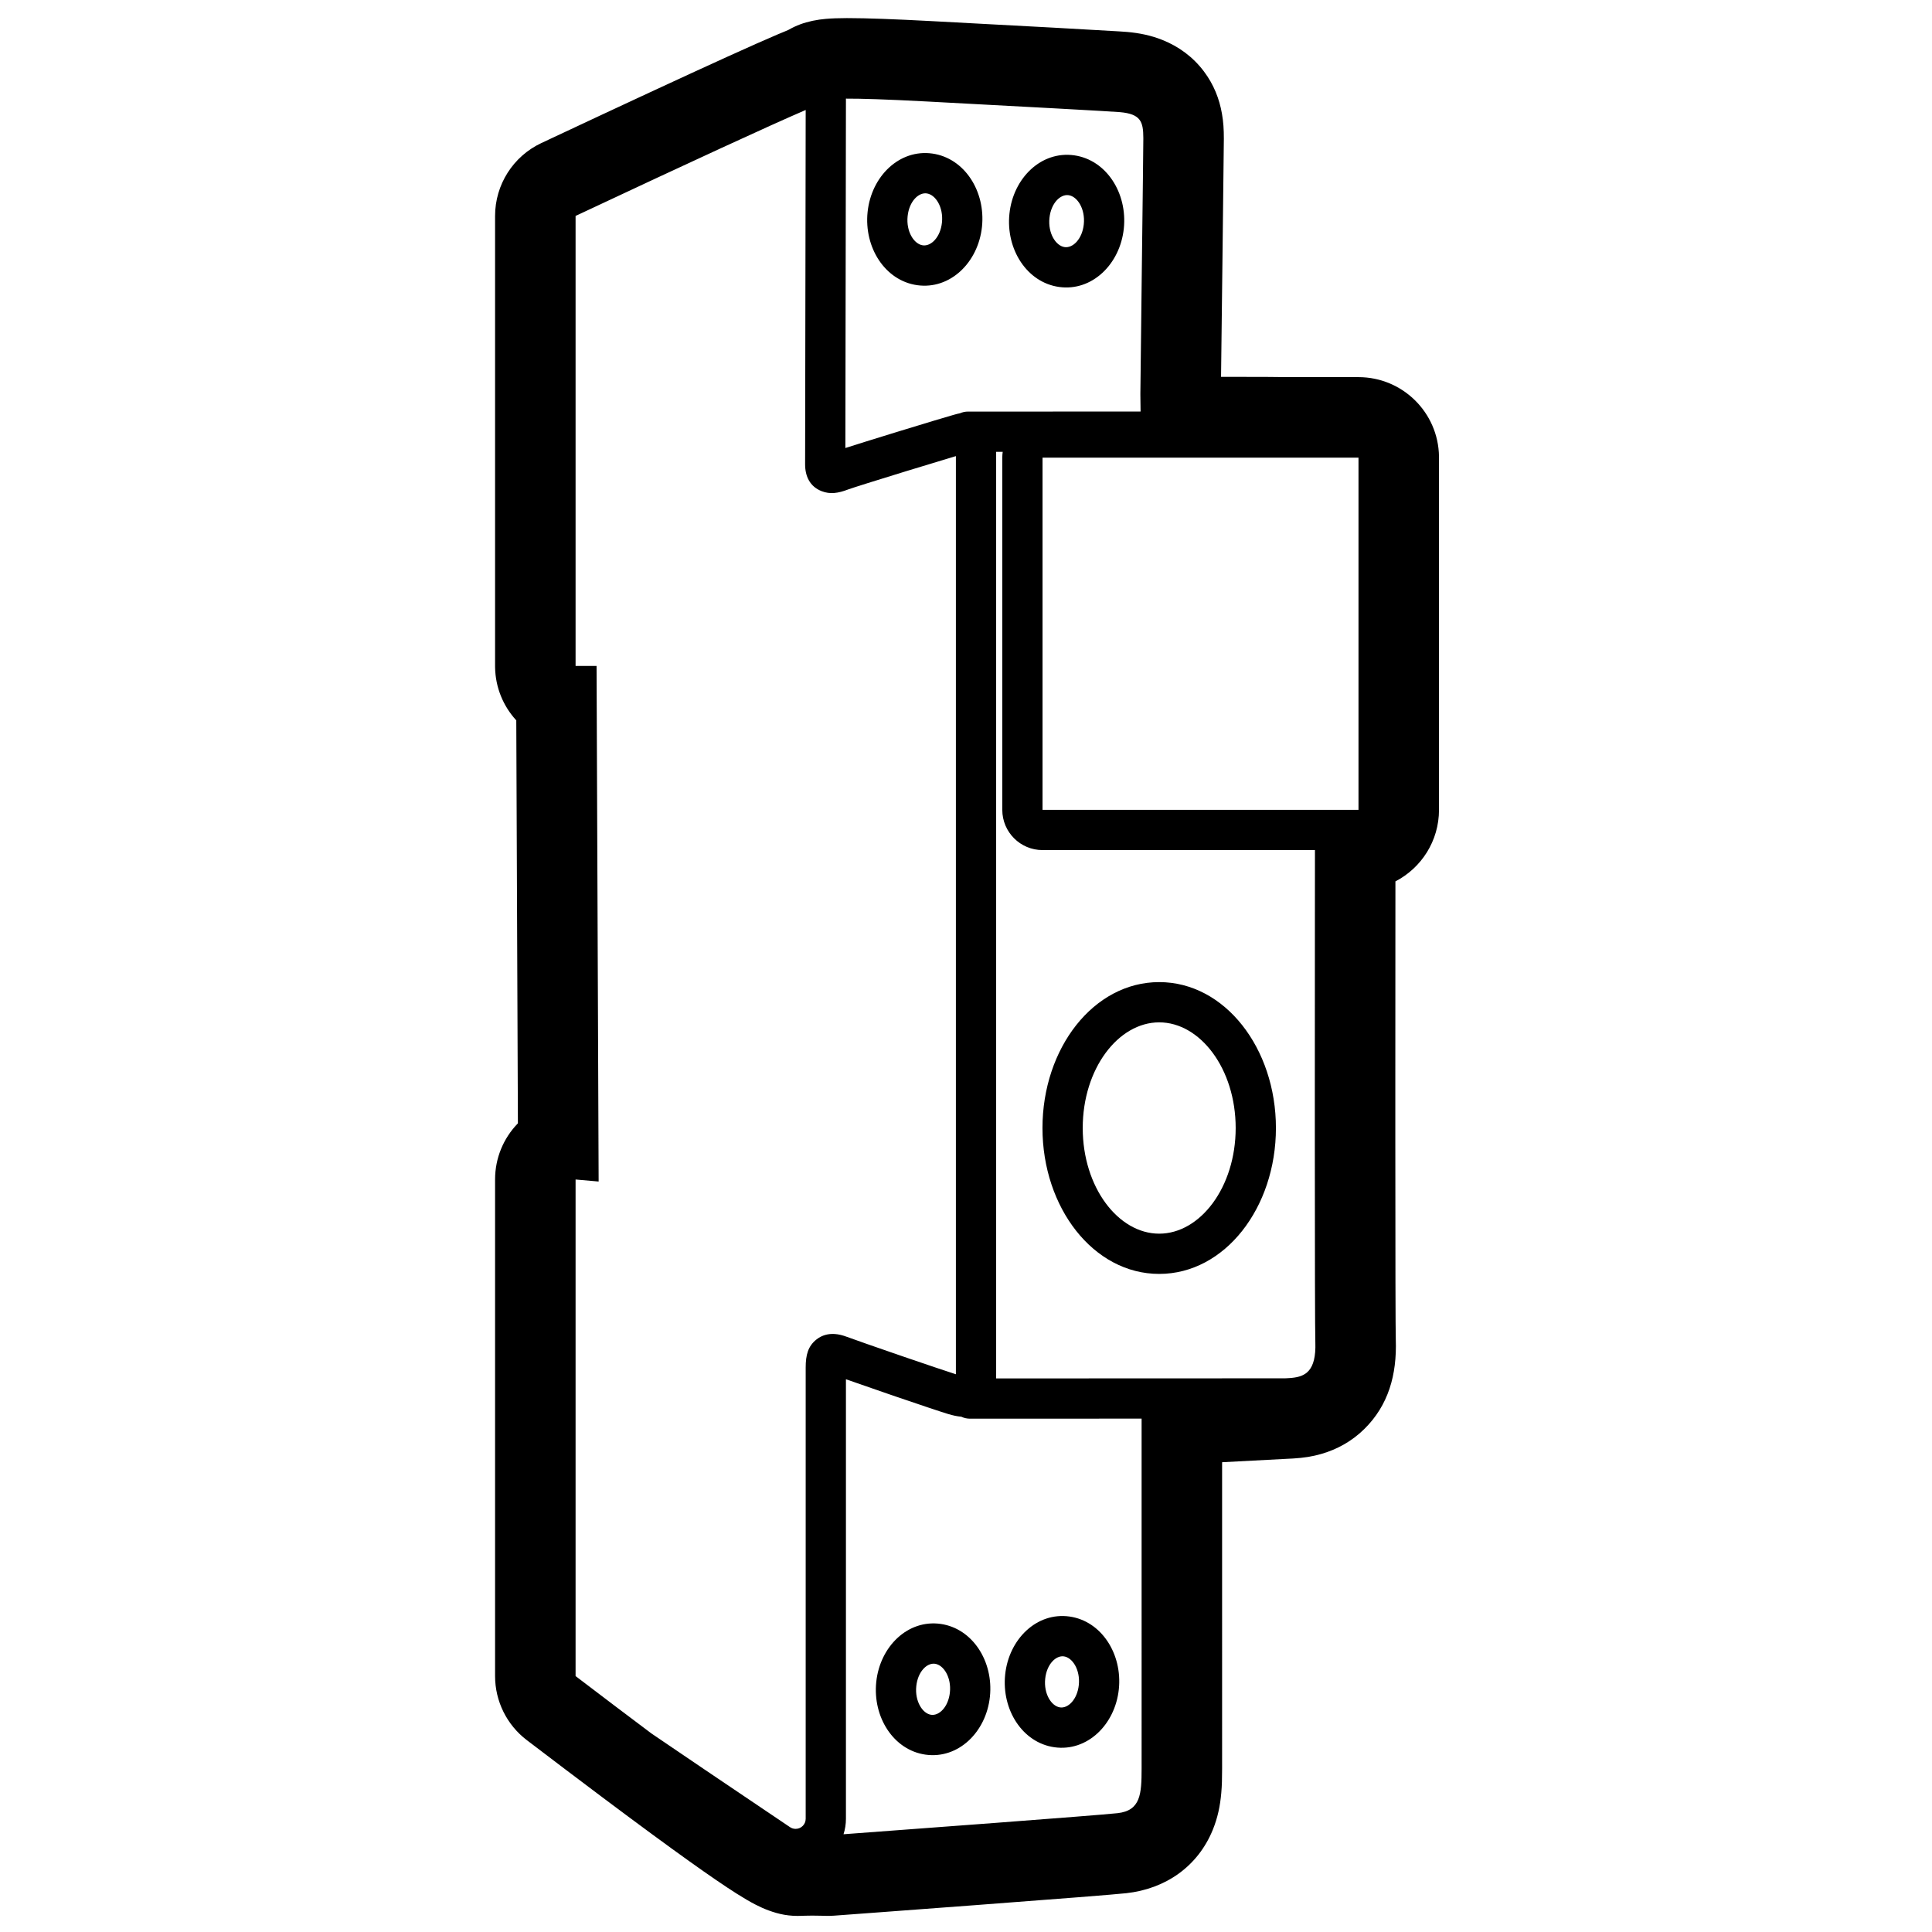 <svg height="960" viewBox="0 0 960 960" width="960" xmlns="http://www.w3.org/2000/svg"><path d="m421.746 9c8.867.014 22.217.484 41.113 1.488 50.17 2.666 81.365 4.363 92.817 5.082l.784.05c1.752.112 2.955.197 3.605.255 6.174.547 11.862 1.72 17.502 3.968 8.108 3.232 15.262 8.445 20.701 15.711 4.89 6.532 7.612 13.562 8.908 20.922.735 4.175.947 7.844.947 12.354l-.001.326c-.012 4.278-.208 20.983-.694 60.444l-.044 3.581-.044 3.58c-.32 25.949-.51 41.616-.606 50.294l-.003.223c1.998-.002 3.907-.004 5.731-.005l4.976-0c10.384.005 17.413.044 21.374.123l.191.004 36.027 0c21.87 0 39.641 17.552 39.995 39.339l.005.661v175c0 15.466-8.778 28.882-21.623 35.538l-.028.014 0.0.019c-.002 2.104-.003 4.199-.005 6.285l-.002 3.122-.009 12.277c-.017 25.717-.029 49.546-.033 71.247l-.001 4.97-0.0.821-.001 5.687c-0.0.537-0 1.072-0 1.606l-0 15.762c0.0.628 0 1.254 0 1.878l.001 5.546c.011 58.458.093 94.439.232 98.511.593 17.423-3.654 32.628-15.705 44.449-6.201 6.083-13.435 10.034-21.179 12.283-4.773 1.386-8.945 1.972-13.721 2.276l-.146.009-.461.028-.134.008c-.221.013-.444.025-.748.04l-.527.026c-.279.013-.279.013-.535.025-3.18.147-14.087.721-32.585 1.716l-.566.029.001 150.001 0.0.035 0 2.236c-.005 5.105-.087 8.334-.41 12.037-.561 6.423-1.768 12.325-4.236 18.369-7.435 18.207-23.453 29.316-42.948 31.464-5.999.661-32.707 2.75-75.875 6.001-14.894 1.122-30.677 2.3-46.426 3.469-5.657.42-10.959.813-15.79 1.17-1.775.131-3.389.25-4.828.357-.655.048-1.151.085-1.621.12l-.466.034-.236.017-.156.011c-1.527.118-3.059.137-4.588.074-.232-.01-.807-.029-1.634-.05-1.343-.034-2.77-.056-4.126-.058l-.573-0c-1.24.002-2.4.02-3.433.053l-.453.016c-.159.006-.313.013-.493.021l-.19.009c-6.783.316-11.752-.805-16.864-2.682-2.256-.829-4.322-1.767-6.44-2.854-2.812-1.443-5.846-3.225-9.361-5.448-5.92-3.745-13.683-9.059-23.48-16.053-11.335-8.091-25.56-18.55-42.7-31.396l-1.724-1.293c-10.979-8.236-23.127-17.43-36.451-27.585-9.927-7.566-15.753-19.332-15.753-31.814v-246.746c0-10.797 4.257-20.527 11.13-27.687l.211-.217-.804-200.241-.094-.1c-6.349-6.959-10.273-16.167-10.438-26.29l-.005-.661v-223.6c0-15.508 8.963-29.618 23.001-36.208 40.673-19.095 71.521-33.412 92.598-42.975 10.713-4.86 18.964-8.522 24.852-11.023 1.906-.81 3.599-1.513 5.111-2.121l.047-.018.032-.018c4.132-2.383 7.866-3.645 11.802-4.509l.515-.111c2.168-.456 4.232-.736 6.415-.929 2.856-.253 6.166-.368 10.265-.38zm-1.406 676.342 0 218.412c-0 2.676-.421 5.254-1.199 7.672 28.494-2.107 125.709-9.321 136.141-10.47 11.505-1.268 11.961-9.553 11.974-22.153l-0-2.047-0-.209-.001-171.647-85.282.032c-1.546.001-3.011-.35-4.319-.976-2.025-.168-4.165-.628-6.554-1.348-3.762-1.133-14.5-4.747-25.766-8.604l-1.472-.504c-.537-.184-1.075-.369-1.613-.553l-1.612-.554c-7.516-2.584-14.87-5.138-20.16-7.003zm-20.004-630.695-.342.153c-17.633 7.595-55.631 25.093-113.993 52.493v223.6h10.428l1.029 256.202-11.457-1.006v246.746c13.852 10.558 26.413 20.059 37.68 28.505 12.758 8.714 35.773 24.275 68.867 46.56.825.556 1.798.853 2.793.853 2.761 0 5-2.238 5-5v-224.197c0-6.258 1.147-10.708 5.471-14.069 2.668-2.074 5.79-2.839 8.984-2.627 1.994.133 3.919.626 6.071 1.425 3.514 1.306 14.305 5.076 25.586 8.957l1.614.555 1.452.498 1.195.41c9.747 3.341 19.224 6.544 24.074 8.1l.19.06.001-.154-0-456.075-.061.019c-5.294 1.574-13.92 4.192-22.729 6.893l-1.356.416c-.452.139-.905.278-1.357.417l-1.354.416c-12.398 3.814-24.197 7.501-26.569 8.372l-.136.051c-4.942 1.881-8.923 2.484-13.136.844-5.88-2.289-8.226-7.44-8.226-13.362l.001-.613.001-.64 0-.127.001-.72 0-.161.001-.519 0-.185.001-.387 0-.202.001-.422 0-.22.001-.458 0-.238.001-.493c0-.253.001-.514.001-.785l.001-.553c.007-4.708.019-11.919.036-21.841l0-.272.001-.6c.008-4.681.025-15.209.044-26.2l.002-1.468c.021-12.736.043-25.77.051-30.794l0-.288 0-.192.001-.48.001-.5 0-.154.001-.322 0-.179.001-.42c0-.158.001-.335.001-.541.075-44.99.12-73.453.134-85.084zm67.073 752.268c15.904 2.26 26.3 18.669 24.48 36.102-1.845 17.678-15.753 31.142-31.992 28.856-15.914-2.241-26.312-18.659-24.493-36.108 1.845-17.694 15.759-31.16 32.005-28.85zm64.055-3.672c15.904 2.26 26.3 18.669 24.48 36.102-1.845 17.678-15.753 31.142-31.992 28.856-15.914-2.241-26.312-18.659-24.493-36.108 1.845-17.694 15.759-31.16 32.005-28.85zm-76.167 34.597c-.783 7.505 3.093 13.624 7.389 14.229 3.97.559 8.555-3.88 9.312-11.128.782-7.491-3.096-13.612-7.402-14.224-3.964-.563-8.542 3.867-9.299 11.124zm64.055-3.672c-.783 7.505 3.093 13.624 7.389 14.229 3.97.559 8.555-3.88 9.312-11.128.782-7.491-3.096-13.612-7.402-14.224-3.964-.563-8.542 3.867-9.299 11.124zm-21.113-609.665-3.26 0c.001.107.001.215.001.322v458.004c-.003.729-.012 1.429-.029 2.101l143.538-.055c.025-.001.049-.002.072-.003.154-.007.308-.014.463-.022l.463-.023c.154-.008.308-.016.462-.025l.461-.028c.141-.009.282-.019.423-.029l.422-.032c.135-.011.269-.023.404-.035l.402-.039c6.412-.669 12.013-3.245 11.525-17.593-.171-5.036-.241-43.482-.254-95.359l-.001-3.365-0-.847-.001-5.991-0-1.731 0-16.256c.003-26.436.016-55.095.035-83.868l.009-12.278c.006-8.35.013-16.684.02-24.952l-135.362.002c-11.046 0-20-8.954-20-20v-175c0-.985.071-1.953.209-2.899zm77.762 263.498c32.695 0 58 32.95 58 72.5s-25.305 72.5-58 72.5-58-32.95-58-72.5 25.305-72.5 58-72.5zm0 20c-20.325 0-38 23.015-38 52.5s17.675 52.5 38 52.5 38-23.015 38-52.5-17.675-52.5-38-52.5zm99.029-280.599h-157v175l135.379-.001 21.621.001zm-254.515-178.4-.179.001c.003.124.005.247.005.371l-0.0.943-0.0.234-.001 1.087-0.0.31-.001.665-.001.627c-0.0.325-.001.667-.001 1.027l-.001.742c-.015 11.852-.06 40.183-.134 84.756l-0.0.196-.001.344-.001.42-0.0.179-.001.322-0.0.154-.001.5-.001.42c-0.0.053-0.0.107-0.0.165l-.001.376c-.007 4.356-.025 14.736-.043 25.721l-.002 1.201-.002 1.204-.002 1.205-.003 1.501-.002 1.165-.002 1.162-.002 1.158c-.018 10.587-.034 20.422-.041 24.586l-.001.432c-.015 8.797-.026 15.474-.033 20.157l-.001.279.441-.141c5.541-1.773 13.889-4.371 22.392-6.988l1.502-.462 1.59-.488.545-.167 1.088-.334c11.591-3.553 22.554-6.861 26.099-7.86 1.452-.409 2.41-.663 3.318-.838 1.221-.532 2.57-.827 3.988-.828l85.726-.012c-.065-3.721-.098-6.545-.1-8.472l0-.449c.013-4.143.325-29.636.659-56.732l.021-1.713.011-.858.044-3.58.044-3.581c.003-.28.007-.561.01-.841l.021-1.679.02-1.626c.323-26.251.621-50.847.639-55.774l0-.712c-.028-7.973-1.263-11.843-11.588-12.758-4.347-.385-47.861-2.739-95.799-5.287-21.007-1.116-33.197-1.459-40.221-1.43zm113.272 28.179c16.004 2.274 26.47 18.795 24.637 36.35-1.858 17.801-15.857 31.353-32.195 29.054-16.014-2.255-26.482-18.784-24.65-36.356 1.858-17.817 15.863-31.371 32.208-29.047zm-70.477-.879c16.004 2.274 26.47 18.795 24.637 36.35-1.858 17.801-15.857 31.353-32.195 29.054-16.014-2.255-26.482-18.784-24.65-36.356 1.858-17.817 15.863-31.371 32.208-29.047zm58.161 32.001c-.795 7.628 3.151 13.858 7.546 14.477 4.07.573 8.746-3.954 9.515-11.325.795-7.614-3.153-13.846-7.559-14.472-4.064-.578-8.733 3.941-9.502 11.321zm-70.477-.879c-.795 7.628 3.151 13.858 7.546 14.477 4.07.573 8.746-3.954 9.515-11.325.795-7.614-3.153-13.846-7.559-14.472-4.064-.578-8.733 3.941-9.502 11.321z"/></svg>